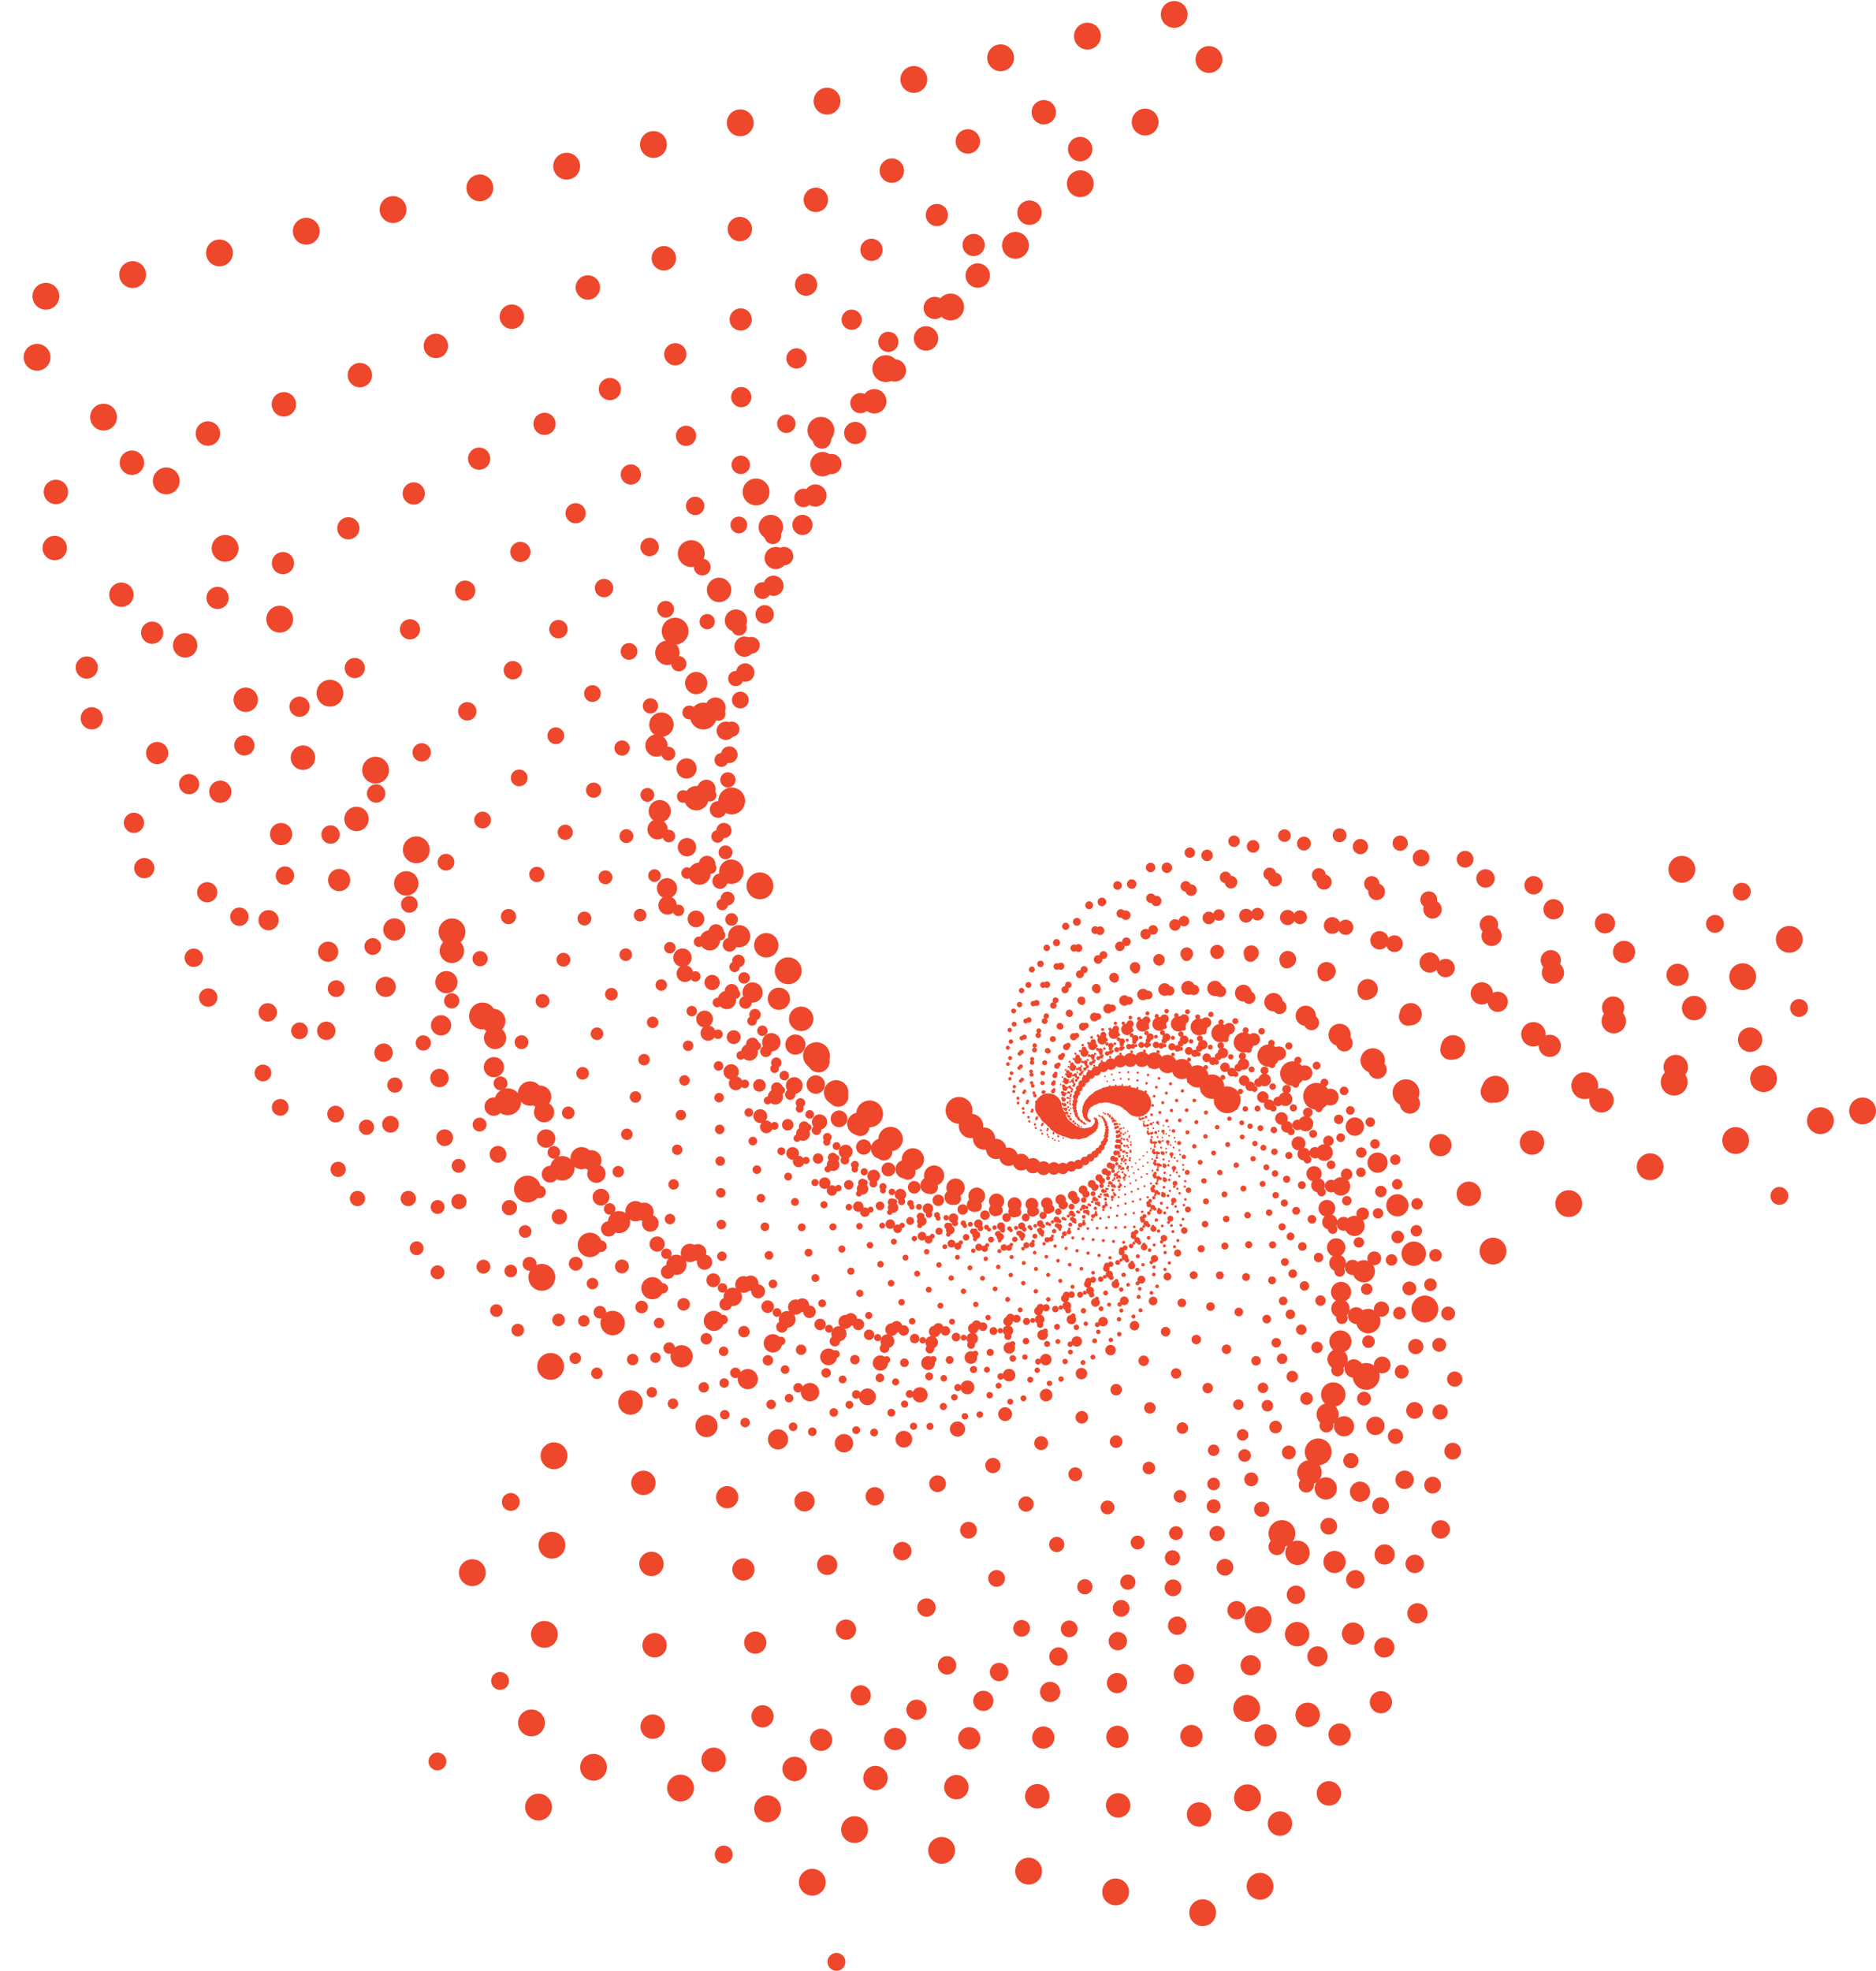 <?xml version="1.0" encoding="UTF-8"?>
<svg id="Layer_2" xmlns="http://www.w3.org/2000/svg" viewBox="0 0 1048.49 1101.24">
  <defs>
    <style>
      .cls-1 {
        stroke-dasharray: 0 23.51;
        stroke-width: 7.05px;
      }

      .cls-1, .cls-2, .cls-3, .cls-4, .cls-5, .cls-6, .cls-7, .cls-8, .cls-9, .cls-10, .cls-11, .cls-12, .cls-13, .cls-14, .cls-15, .cls-16, .cls-17, .cls-18, .cls-19, .cls-20, .cls-21, .cls-22, .cls-23, .cls-24, .cls-25, .cls-26, .cls-27, .cls-28, .cls-29, .cls-30, .cls-31 {
        fill: none;
        stroke: #ee472c;
        stroke-linecap: round;
        stroke-linejoin: round;
      }

      .cls-2 {
        stroke-dasharray: 0 41.4;
        stroke-width: 12.42px;
      }

      .cls-3 {
        stroke-dasharray: 0 3.57;
        stroke-width: 1.07px;
      }

      .cls-4 {
        stroke-dasharray: 0 13.35;
        stroke-width: 4.01px;
      }

      .cls-5 {
        stroke-dasharray: 0 12.15;
        stroke-width: 3.65px;
      }

      .cls-6 {
        stroke-dasharray: 0 25.84;
        stroke-width: 7.75px;
      }

      .cls-7 {
        stroke-dasharray: 0 31.2;
        stroke-width: 9.36px;
      }

      .cls-8 {
        stroke-dasharray: 0 37.68;
        stroke-width: 11.3px;
      }

      .cls-9 {
        stroke-dasharray: 0 19.47;
        stroke-width: 5.84px;
      }

      .cls-10 {
        stroke-dasharray: 0 3.24;
        stroke-width: .97px;
      }

      .cls-11 {
        stroke-dasharray: 0 21.4;
        stroke-width: 6.42px;
      }

      .cls-32 {
        fill: #ee472c;
      }

      .cls-12 {
        stroke-dasharray: 0 4.73;
        stroke-width: 1.42px;
      }

      .cls-13 {
        stroke-dasharray: 0 6.9;
        stroke-width: 2.07px;
      }

      .cls-14 {
        stroke-dasharray: 0 6.28;
        stroke-width: 1.88px;
      }

      .cls-15 {
        stroke-dasharray: 0 34.29;
        stroke-width: 10.29px;
      }

      .cls-16 {
        stroke-dasharray: 0 45.5;
        stroke-width: 13.65px;
      }

      .cls-17 {
        stroke-dasharray: 0 8.33;
        stroke-width: 2.5px;
      }

      .cls-18 {
        stroke-dasharray: 0 10.06;
        stroke-width: 3.02px;
      }

      .cls-19 {
        stroke-dasharray: 0 3.92;
        stroke-width: 1.18px;
      }

      .cls-20 {
        stroke-dasharray: 0 11.06;
        stroke-width: 3.32px;
      }

      .cls-21 {
        stroke-dasharray: 0 17.72;
        stroke-width: 5.32px;
      }

      .cls-22 {
        stroke-dasharray: 0 9.16;
        stroke-width: 2.75px;
      }

      .cls-23 {
        stroke-dasharray: 0 4.31;
        stroke-width: 1.29px;
      }

      .cls-24 {
        stroke-dasharray: 0 2.95;
        stroke-width: .89px;
      }

      .cls-25 {
        stroke-dasharray: 0 16.12;
        stroke-width: 4.84px;
      }

      .cls-26 {
        stroke-dasharray: 0 5.71;
        stroke-width: 1.71px;
      }

      .cls-27 {
        stroke-dasharray: 0 50;
        stroke-width: 15px;
      }

      .cls-28 {
        stroke-dasharray: 0 7.58;
        stroke-width: 2.27px;
      }

      .cls-29 {
        stroke-dasharray: 0 5.2;
        stroke-width: 1.56px;
      }

      .cls-30 {
        stroke-dasharray: 0 14.67;
        stroke-width: 4.4px;
      }

      .cls-31 {
        stroke-dasharray: 0 28.39;
        stroke-width: 8.52px;
      }
    </style>
  </defs>
  <g id="high_bad">
    <g>
      <g>
        <path class="cls-24" d="M626.28,658.14l27.82-26.89c.44-.42.41-1.13-.06-1.52-4.37-.7-15.04-3.01-24.77-11.85-8-7.27-11.51-15.46-12.98-19.63-.07-.06-.22-.17-.45-.22-.16-.03-.33-.03-.5.02l-22.18,6.6c-.4.12-.69.47-.73.89.95.96,6.29,6.57,6,15.19-.34,10.02-8,15.61-8.89,16.24-.04.39.15.76.48.97.31.19.72.22,1.08,0l26.01-16.41c.39-.24.88-.2,1.23.1l12.76,11.32c.3.26.41.67.3,1.06l-6.83,23.12c-.3,1.01.94,1.76,1.69,1.03Z"/>
        <path class="cls-10" d="M623.31,663.26l33.94-25.6c.53-.4.6-1.18.14-1.67-4.67-1.35-16-5.3-25.43-16.25-7.76-9-10.49-18.4-11.53-23.15-.07-.07-.22-.22-.46-.3-.17-.06-.36-.07-.55-.04l-25.07,4.23c-.45.08-.81.42-.91.87.91,1.18,5.98,8.01,4.51,17.38-1.71,10.88-10.82,15.96-11.87,16.52-.09.42.06.85.4,1.12.31.25.76.34,1.18.14l30.57-14.42c.45-.21.99-.1,1.32.27l12.4,14.06c.29.33.36.79.19,1.19l-10.54,24.3c-.46,1.06.79,2.04,1.71,1.35Z"/>
        <path class="cls-3" d="M619.39,668.43l40.45-23.37c.64-.37.81-1.21.38-1.8-4.91-2.09-16.74-7.92-25.56-21.13-7.25-10.86-8.97-21.47-9.47-26.79-.06-.09-.21-.26-.46-.38-.18-.09-.38-.13-.59-.12l-27.91,1.26c-.5.02-.94.35-1.11.83.83,1.41,5.45,9.54,2.59,19.56-3.33,11.64-13.94,15.95-15.16,16.43-.15.44-.04.94.29,1.27.31.31.78.47,1.27.31l35.27-11.63c.52-.17,1.1.02,1.41.47l11.64,16.99c.27.4.29.91.05,1.32l-14.75,25.09c-.64,1.09.58,2.33,1.68,1.7Z"/>
        <path class="cls-19" d="M614.42,673.56l47.25-20.08c.74-.32,1.05-1.21.65-1.91-5.08-2.94-17.2-10.88-25.05-26.46-6.46-12.82-6.91-24.62-6.74-30.49-.06-.11-.19-.32-.45-.48-.19-.12-.4-.19-.63-.21l-30.61-2.37c-.55-.04-1.08.26-1.32.75.72,1.65,4.67,11.14.21,21.68-5.19,12.25-17.34,15.53-18.74,15.89-.23.46-.17,1.02.14,1.43.29.38.79.62,1.34.51l40.03-7.97c.59-.12,1.19.17,1.47.71l10.43,20.1c.24.47.19,1.03-.13,1.45l-19.45,25.39c-.85,1.11.32,2.62,1.61,2.08Z"/>
        <path class="cls-23" d="M608.31,678.48l54.23-15.57c.85-.24,1.3-1.18.97-2-5.14-3.89-17.3-14.17-23.78-32.22-5.33-14.84-4.24-27.78-3.27-34.16-.05-.12-.17-.37-.43-.59-.19-.15-.41-.26-.66-.31l-33.07-6.68c-.6-.12-1.21.13-1.54.64.56,1.89,3.6,12.77-2.68,23.67-7.3,12.67-20.99,14.62-22.57,14.82-.31.47-.33,1.09-.04,1.58.27.46.78.78,1.4.73l44.72-3.33c.66-.05,1.28.35,1.51.97l8.68,23.31c.2.54.07,1.15-.33,1.57l-24.62,25.09c-1.07,1.09,0,2.9,1.48,2.48Z"/>
        <path class="cls-12" d="M600.99,683.03l61.23-9.72c.96-.15,1.58-1.11,1.33-2.05-5.09-4.93-16.97-17.77-21.62-38.33-3.82-16.9-.91-30.87,1.01-37.7-.04-.14-.14-.43-.39-.7-.18-.19-.41-.34-.67-.43l-35.18-11.72c-.64-.21-1.34-.02-1.77.5.36,2.14,2.22,14.41-6.09,25.46-9.66,12.84-24.86,13.14-26.6,13.14-.4.48-.5,1.14-.25,1.71.23.54.75.95,1.43.98l49.23,2.36c.73.03,1.35.55,1.52,1.26l6.34,26.59c.15.62-.08,1.27-.57,1.66l-30.21,24.07c-1.32,1.05-.39,3.17,1.28,2.9Z"/>
        <path class="cls-29" d="M592.4,687.01l68.09-2.4c1.07-.04,1.87-1,1.72-2.06-4.89-6.06-16.13-21.66-18.45-44.7-1.9-18.95,3.15-33.79,6.15-40.98-.02-.16-.09-.48-.33-.81-.17-.24-.4-.43-.68-.56l-36.8-17.49c-.67-.32-1.46-.2-2,.3.11,2.38.49,16.02-10.05,26.95-12.25,12.71-28.87,11-30.77,10.77-.5.46-.7,1.18-.5,1.83.18.62.69,1.14,1.42,1.26l53.38,9.17c.79.14,1.4.78,1.49,1.57l3.36,29.85c.08.69-.25,1.37-.85,1.74l-36.18,22.21c-1.58.97-.84,3.4,1.01,3.34Z"/>
        <path class="cls-26" d="M582.49,690.2l74.58,6.5c1.17.1,2.18-.84,2.15-2.01-4.52-7.26-14.69-25.78-14.13-51.22.46-20.92,7.96-36.43,12.2-43.88,0-.18-.03-.54-.25-.93-.16-.28-.38-.52-.66-.7l-37.79-24.01c-.68-.43-1.56-.41-2.22.06-.2,2.61-1.61,17.53-14.57,28.05-15.07,12.23-32.96,8.13-35,7.63-.61.44-.92,1.19-.8,1.93.12.7.6,1.33,1.38,1.57l56.99,17.15c.84.25,1.42,1.03,1.41,1.92l-.33,33.01c0,.77-.46,1.46-1.16,1.78l-42.43,19.38c-1.85.85-1.38,3.6.65,3.77Z"/>
        <path class="cls-14" d="M571.25,692.36l80.48,17.08c1.27.27,2.48-.62,2.62-1.91-3.96-8.53-12.58-30.09-8.56-57.76,3.3-22.76,13.56-38.67,19.18-46.22.02-.19.03-.59-.15-1.05-.13-.33-.35-.62-.63-.85l-38.01-31.24c-.69-.56-1.65-.65-2.43-.23-.57,2.82-4.11,18.91-19.65,28.64-18.07,11.32-37.04,4.45-39.2,3.63-.73.4-1.16,1.18-1.13,2,.03.78.47,1.53,1.3,1.9l59.86,26.33c.89.39,1.41,1.32,1.28,2.28l-4.79,35.96c-.11.84-.7,1.53-1.5,1.79l-48.88,15.45c-2.13.67-1.98,3.74.2,4.2Z"/>
        <path class="cls-13" d="M558.71,693.21l85.49,29.4c1.34.46,2.79-.34,3.11-1.73-3.18-9.83-9.69-34.5-1.6-64.15,6.65-24.38,19.97-40.37,27.11-47.85.05-.21.12-.64-.03-1.16-.1-.37-.3-.72-.57-1.01l-37.27-39.17c-.67-.71-1.71-.93-2.62-.57-1,3-7.01,20.07-25.27,28.61-21.22,9.92-41-.1-43.24-1.29-.84.34-1.43,1.13-1.5,2.03-.07.85.31,1.74,1.16,2.24l61.77,36.74c.91.54,1.36,1.63,1.09,2.66l-10.04,38.58c-.23.9-.96,1.58-1.88,1.75l-55.38,10.31c-2.42.45-2.66,3.81-.34,4.61Z"/>
        <path class="cls-28" d="M544.92,692.45l89.31,43.52c1.4.68,3.09,0,3.62-1.47-2.15-11.15-5.94-38.93,6.85-70.18,10.52-25.7,27.18-41.35,35.97-48.56.08-.22.21-.69.13-1.27-.06-.42-.23-.83-.49-1.18l-35.41-47.71c-.64-.86-1.74-1.25-2.78-.98-1.49,3.14-10.34,20.95-31.4,27.82-24.48,7.98-44.7-5.6-46.99-7.2-.97.25-1.71,1.04-1.91,2.02-.19.92.1,1.93.97,2.6l62.45,48.34c.92.72,1.27,1.96.83,3.04l-16.11,40.74c-.37.95-1.26,1.59-2.28,1.66l-61.79,3.83c-2.69.17-3.42,3.8-.99,4.98Z"/>
        <path class="cls-17" d="M529.98,689.78l91.58,59.43c1.44.93,3.37.41,4.15-1.12-.85-12.45-1.27-43.25,16.87-75.63,14.92-26.62,35.19-41.46,45.74-48.14.12-.23.33-.72.31-1.37-.01-.47-.14-.94-.38-1.36l-32.23-56.78c-.58-1.03-1.73-1.59-2.9-1.44-2.05,3.22-14.08,21.47-37.97,26.14-27.77,5.43-48.01-12.1-50.29-14.14-1.09.15-2,.9-2.35,1.94-.33.98-.14,2.12.71,2.97l61.64,61.09c.91.9,1.12,2.3.5,3.43l-23.03,42.28c-.54.98-1.59,1.57-2.71,1.5l-67.9-4.1c-2.96-.18-4.23,3.69-1.75,5.3Z"/>
        <path class="cls-22" d="M514.03,684.86l91.93,77.08c1.45,1.21,3.62.9,4.67-.66.74-13.69,4.41-47.35,28.53-80.23,19.84-27.04,43.93-40.51,56.34-46.38.16-.23.45-.74.52-1.46.05-.51-.02-1.04-.23-1.53l-27.55-66.25c-.5-1.2-1.67-1.97-2.97-1.95-2.67,3.24-18.23,21.53-44.91,23.43-31.01,2.2-50.74-19.62-52.96-22.16-1.21.02-2.3.72-2.82,1.81-.49,1.02-.44,2.3.37,3.33l59.05,74.89c.87,1.11.91,2.66.09,3.81l-30.78,43.03c-.72,1-1.95,1.5-3.16,1.27l-73.51-13.56c-3.21-.59-5.11,3.46-2.61,5.55Z"/>
        <path class="cls-18" d="M497.31,677.37l89.95,96.39c1.41,1.52,3.83,1.47,5.19-.1,2.64-14.84,11.15-51.05,41.86-83.69,25.26-26.84,53.34-38.3,67.66-43.05.2-.23.59-.75.76-1.52.12-.55.11-1.14-.04-1.7l-21.17-75.95c-.38-1.37-1.56-2.37-2.98-2.53-3.34,3.18-22.77,21.04-52.12,19.54-34.12-1.75-52.72-28.2-54.79-31.27-1.32-.14-2.61.47-3.32,1.59-.67,1.05-.79,2.45-.04,3.68l54.38,89.59c.81,1.33.64,3.03-.41,4.17l-39.34,42.81c-.91,1-2.32,1.37-3.61.97l-78.37-24.64c-3.42-1.07-6.04,3.09-3.59,5.7Z"/>
        <path class="cls-20" d="M480.06,666.95l85.2,117.18c1.34,1.84,3.98,2.12,5.67.59,4.86-15.83,19-54.19,56.87-85.67,31.14-25.89,63.31-34.64,79.56-37.89.25-.23.75-.74,1.04-1.55.21-.59.28-1.22.18-1.86l-12.92-85.67c-.23-1.55-1.39-2.8-2.91-3.16-4.07,3.02-27.66,19.9-59.47,14.33-36.98-6.48-53.72-37.82-55.58-41.44-1.42-.33-2.91.17-3.84,1.29-.87,1.05-1.19,2.56-.54,4.01l47.31,105c.7,1.55.29,3.39-1.01,4.49l-48.64,41.42c-1.13.96-2.72,1.19-4.07.57l-82.17-37.37c-3.58-1.63-7,2.56-4.68,5.74Z"/>
        <path class="cls-5" d="M462.65,653.28l77.23,139.22c1.21,2.19,4.06,2.84,6.11,1.4,7.43-16.61,27.98-56.56,73.5-85.83,37.43-24.07,73.69-29.3,91.85-30.67.31-.22.91-.7,1.34-1.55.31-.61.46-1.3.44-2l-2.62-95.18c-.05-1.72-1.14-3.24-2.75-3.83-4.84,2.75-32.83,18-66.78,7.66-39.47-12.02-53.53-48.44-55.07-52.64-1.5-.55-3.19-.21-4.36.9-1.09,1.03-1.64,2.64-1.12,4.3l37.54,120.86c.56,1.79-.14,3.73-1.7,4.76l-58.6,38.67c-1.36.9-3.12.93-4.52.08l-84.62-51.76c-3.69-2.26-7.98,1.85-5.88,5.63Z"/>
        <path class="cls-4" d="M445.5,636.04l65.6,162.19c1.03,2.55,4.05,3.64,6.47,2.34,10.32-17.13,38.09-57.95,91.66-83.77,44.05-21.24,84.3-22.09,104.29-21.15.36-.19,1.09-.65,1.67-1.52.42-.63.68-1.35.75-2.13l9.89-104.16c.18-1.88-.81-3.68-2.49-4.55-5.65,2.35-38.22,15.24-73.87-.59-41.44-18.4-51.9-60.01-53.01-64.79-1.56-.81-3.46-.65-4.87.39-1.33.98-2.14,2.66-1.8,4.54l24.76,136.85c.37,2.03-.65,4.05-2.49,4.97l-69.09,34.33c-1.61.8-3.53.6-4.94-.52l-85.37-67.79c-3.72-2.96-8.95.95-7.17,5.36Z"/>
        <path class="cls-30" d="M429.09,614.93l49.83,185.69c.78,2.92,3.93,4.52,6.75,3.42,13.55-17.3,49.31-58.1,111.19-79.1,50.89-17.26,94.91-12.8,116.59-9.11.42-.16,1.27-.56,2.02-1.43.54-.63.92-1.39,1.11-2.22l24.73-112.29c.45-2.03-.39-4.13-2.1-5.3-6.48,1.8-43.73,11.51-80.49-10.53-42.73-25.62-48.57-72.4-49.15-77.77-1.6-1.09-3.68-1.17-5.37-.22-1.58.89-2.69,2.61-2.57,4.71l8.68,152.58c.13,2.26-1.25,4.33-3.39,5.08l-79.95,28.19c-1.86.66-3.93.18-5.31-1.23l-84.03-85.38c-3.66-3.72-9.89-.16-8.53,4.88Z"/>
        <path class="cls-25" d="M414.02,589.71l29.48,209.2c.46,3.29,3.68,5.45,6.9,4.64,17.1-17.05,61.56-56.77,131.87-71.38,57.82-12.01,105.23-1.25,128.38,5.68.48-.12,1.46-.44,2.4-1.29.67-.61,1.19-1.39,1.5-2.27l42.01-119.16c.76-2.15.13-4.55-1.58-6.06-7.31,1.1-49.23,6.69-86.38-22.27-43.18-33.66-43.28-85.47-43.19-91.4-1.6-1.4-3.86-1.77-5.82-.96-1.84.76-3.29,2.49-3.44,4.8l-10.97,167.58c-.16,2.48-1.95,4.56-4.37,5.09l-90.98,20.04c-2.12.47-4.31-.33-5.63-2.05l-80.22-104.37c-3.5-4.55-10.76-1.5-9.96,4.18Z"/>
        <path class="cls-21" d="M400.96,560.19l4.13,232.13c.07,3.65,3.28,6.44,6.9,5.98,20.94-16.31,74.75-53.68,153.39-60.19,64.67-5.36,114.94,12.73,139.27,23.39.54-.07,1.66-.28,2.79-1.09.81-.58,1.49-1.35,1.94-2.27l61.78-124.34c1.12-2.25.75-4.95-.92-6.82-8.12.22-54.6.71-91.23-35.85-42.59-42.5-35.76-99.02-34.87-105.48-1.55-1.74-3.97-2.45-6.22-1.83-2.11.59-3.92,2.27-4.39,4.77l-34.4,181.32c-.51,2.68-2.73,4.71-5.45,4.97l-101.92,9.67c-2.37.22-4.66-.94-5.87-2.99l-73.52-124.58c-3.21-5.43-11.54-3.08-11.43,3.23Z"/>
        <path class="cls-9" d="M390.67,526.25l-26.58,253.74c-.42,3.99,2.72,7.46,6.73,7.45,25.02-14.98,88.71-48.53,175.37-45.11,71.26,2.82,123.66,29.28,148.77,44.16.6,0,1.84-.09,3.19-.81.96-.52,1.8-1.28,2.43-2.22l84.04-127.35c1.52-2.3,1.48-5.3-.09-7.56-8.88-.85-59.64-6.54-94.71-51.33-40.76-52.06-25.74-112.79-23.9-119.72-1.46-2.11-4-3.21-6.54-2.83-2.38.36-4.58,1.95-5.43,4.62l-61.81,193.16c-.92,2.86-3.61,4.77-6.61,4.69l-112.46-3.1c-2.62-.07-4.95-1.65-6-4.05l-63.5-145.73c-2.77-6.36-12.17-4.9-12.9,1.99Z"/>
        <path class="cls-11" d="M384,487.84l-62.97,273.19c-.99,4.3,1.97,8.5,6.34,9.03,29.29-12.99,103.26-41.06,197.32-25.72,77.34,12.61,130.96,48.49,156.35,68.09.66.08,2.02.15,3.58-.46,1.12-.44,2.14-1.15,2.94-2.1l108.72-127.64c1.96-2.31,2.33-5.58.92-8.26-9.58-2.11-64.18-15.12-96.42-68.66-37.48-62.24-12.97-126.47-10.04-133.78-1.31-2.49-3.94-4.03-6.76-3.96-2.64.07-5.25,1.52-6.54,4.31l-93.28,202.4c-1.38,3-4.58,4.72-7.84,4.23l-122.24-18.45c-2.84-.43-5.18-2.46-6-5.22l-49.75-167.46c-2.17-7.3-12.62-6.98-14.33.45Z"/>
        <path class="cls-1" d="M381.86,445.06l-105.27,289.54c-1.66,4.55,1,9.54,5.71,10.7,33.69-10.25,118.13-30.95,218.66-1.62,82.67,24.12,136.35,70.43,161.41,95.21.7.17,2.19.44,3.97-.02,1.28-.33,2.49-.97,3.49-1.89l135.67-124.66c2.45-2.25,3.29-5.77,2.11-8.88-10.16-3.59-67.97-25.09-95.97-87.81-32.55-72.91,2.79-139.68,6.97-147.26-1.1-2.9-3.75-4.93-6.84-5.22-2.89-.28-5.93.95-7.71,3.82l-128.85,208.27c-1.91,3.08-5.62,4.54-9.12,3.56l-130.86-36.49c-3.04-.85-5.32-3.38-5.85-6.5l-31.83-189.31c-1.39-8.26-12.83-9.3-15.69-1.43Z"/>
        <path class="cls-6" d="M385.26,398.11l-153.59,301.71c-2.42,4.74-.18,10.54,4.79,12.43,38.12-6.66,132.99-17.94,238.71,27.51,86.94,37.38,139.28,95.08,163.3,125.46.74.28,2.33.77,4.33.51,1.44-.19,2.84-.72,4.06-1.6l164.68-117.8c2.98-2.13,4.36-5.85,3.49-9.41-10.6-5.27-70.78-36.47-92.92-108.62-25.74-83.88,21.75-151.98,27.32-159.68-.81-3.31-3.44-5.88-6.76-6.61-3.12-.69-6.6.24-8.92,3.14l-168.43,209.9c-2.49,3.11-6.74,4.19-10.42,2.66l-137.84-57.32c-3.21-1.33-5.35-4.4-5.51-7.87l-9.37-210.74c-.41-9.19-12.75-11.86-16.92-3.66Z"/>
        <path class="cls-31" d="M395.25,347.35l-207.93,308.51c-3.27,4.85-1.61,11.47,3.57,14.2,42.47-2.16,147.45-1.76,256.68,61.98,89.82,52.41,139.18,122.36,161.31,158.71.77.41,2.43,1.15,4.66,1.14,1.6-.01,3.2-.41,4.64-1.2l195.39-106.43c3.53-1.92,5.54-5.8,5.06-9.79-10.86-7.17-72.32-49.25-86.8-130.92-16.84-94.93,44.07-162.85,51.18-170.51-.44-3.71-2.96-6.87-6.49-8.12-3.31-1.17-7.23-.62-10.15,2.23l-211.82,206.39c-3.14,3.06-7.91,3.67-11.72,1.51l-142.67-80.99c-3.32-1.88-5.25-5.52-4.95-9.32l18-231.11c.79-10.08-12.32-14.65-17.97-6.26Z"/>
        <path class="cls-7" d="M412.95,293.33l-268.11,308.65c-4.22,4.85-3.29,12.29,1.99,15.97,46.61,3.33,161.06,17.83,271.67,101.97,90.95,69.19,135.42,152.09,154.69,194.71.79.55,2.5,1.58,4.93,1.86,1.75.2,3.54-.02,5.22-.69l227.37-89.92c4.11-1.63,6.82-5.59,6.84-10-10.88-9.28-72.28-63.41-77.14-154.42-5.65-105.8,69.88-171.72,78.66-179.12.02-4.11-2.31-7.89-5.99-9.72-3.45-1.72-7.8-1.64-11.37,1.07l-258.67,196.74c-3.83,2.91-9.12,2.94-12.99.08l-144.77-107.44c-3.37-2.5-4.99-6.72-4.15-10.83l50.59-249.67c2.21-10.89-11.47-17.62-18.76-9.24Z"/>
        <path class="cls-15" d="M439.48,236.78L105.72,537.52c-5.25,4.73-5.24,12.97.03,17.68,50.4,9.87,173.29,41.02,282.65,147.61,89.93,87.65,127.34,184.03,142.65,233.09.79.71,2.51,2.06,5.12,2.69,1.88.45,3.86.45,5.79-.05l260.03-67.63c4.7-1.22,8.18-5.18,8.8-10-10.63-11.58-70.35-78.84-63.46-178.76,8-116.15,99.22-177.94,109.79-184.83.57-4.48-1.46-8.92-5.23-11.41-3.53-2.34-8.29-2.84-12.54-.36l-308.48,179.95c-4.57,2.66-10.35,1.99-14.18-1.66l-143.51-136.57c-3.34-3.18-4.54-8-3.08-12.37l88.61-265.54c3.86-11.58-10.15-20.76-19.22-12.59Z"/>
        <path class="cls-8" d="M476,178.66L71.69,461.98c-6.36,4.46-7.45,13.44-2.34,19.29,53.65,17.52,183.51,67.95,288.52,198.85,86.35,107.64,114.24,217.77,124.37,273.34.76.87,2.47,2.58,5.23,3.62,1.99.75,4.15,1.01,6.32.72l292.68-38.94c5.29-.7,9.62-4.55,10.93-9.73-10.04-14.05-66.17-95.41-45.28-203.48,24.29-125.62,132.05-180.79,144.5-186.9,1.22-4.81-.4-9.92-4.17-13.14-3.54-3.03-8.66-4.21-13.63-2.07l-360.56,154.96c-5.34,2.29-11.55.78-15.24-3.7l-138.24-168.18c-3.22-3.91-3.88-9.33-1.7-13.9l132.21-277.76c5.77-12.11-8.3-24-19.28-16.3Z"/>
        <path class="cls-2" d="M523.61,120.15L44.68,375.02c-7.53,4.01-9.92,13.66-5.13,20.72,56.17,26.29,191.06,98.69,288.06,255.53,79.77,128.97,95.44,252.83,99.05,314.79.72,1.06,2.34,3.15,5.22,4.65,2.07,1.08,4.4,1.66,6.8,1.64l324.44-3.27c5.86-.06,11.1-3.68,13.23-9.14-9.07-16.67-59.39-112.93-22.13-228,43.31-133.76,168.24-179.51,182.63-184.5,1.98-5.08.89-10.87-2.79-14.9-3.46-3.77-8.88-5.75-14.59-4.08l-414.02,120.73c-6.13,1.79-12.7-.69-16.13-6.08l-128.26-201.95c-2.98-4.7-2.98-10.7,0-15.39l181.4-285.25c7.91-12.44-5.83-27.29-18.85-20.37Z"/>
        <path class="cls-16" d="M583.38,62.71L26.87,276.56c-8.75,3.36-12.65,13.57-8.37,21.92,57.74,36.2,195.17,133.22,279.97,317.28,69.74,151.35,70.24,288.54,65.87,356.61.64,1.25,2.13,3.75,5.07,5.77,2.11,1.46,4.57,2.4,7.2,2.69l354.31,39.88c6.4.72,12.6-2.53,15.65-8.2-7.66-19.4-49.66-131.13,6.39-251.64,65.15-140.09,207.54-173.26,223.91-176.78,2.84-5.28,2.43-11.74-1.05-16.62-3.27-4.58-8.92-7.46-15.37-6.41l-467.74,76.23c-6.93,1.13-13.76-2.46-16.78-8.79l-112.84-237.44c-2.62-5.52-1.82-12.07,2.07-16.79l236.06-286.83c10.29-12.51-2.71-30.55-17.83-24.74Z"/>
        <path class="cls-27" d="M656.27,8.06L20.64,166.79c-10,2.5-15.62,13.11-12.07,22.78,58.13,47.21,195.03,171.45,262.88,383.56,55.79,174.42,37.97,324.12,24.09,397.77.53,1.45,1.83,4.38,4.75,6.98,2.1,1.87,4.66,3.23,7.49,3.9l381.11,90.95c6.89,1.64,14.08-1.07,18.17-6.85-5.76-22.18-36.6-149.67,40.67-273.61,89.83-144.07,249.57-161.18,267.89-162.83,3.8-5.38,4.22-12.48,1.08-18.27-2.95-5.43-8.73-9.33-15.91-9.05l-520.38,20.5c-7.71.3-14.68-4.52-17.12-11.84l-91.28-274.09c-2.12-6.38-.37-13.4,4.5-18.03L672.4,37.43c12.9-12.26,1.14-33.68-16.13-29.37Z"/>
      </g>
      <circle class="cls-32" cx="973.99" cy="545.74" r="7.5"/>
      <circle class="cls-32" cx="939.99" cy="485.74" r="7.5"/>
      <circle class="cls-32" cx="1000.02" cy="524.88" r="7.5"/>
      <circle class="cls-32" cx="1040.99" cy="620.74" r="7.5"/>
      <circle class="cls-32" cx="300.99" cy="1009.74" r="7.5"/>
      <circle class="cls-32" cx="263.99" cy="878.74" r="7.5"/>
      <circle class="cls-32" cx="453.99" cy="1051.74" r="7.5"/>
      <circle class="cls-32" cx="404.49" cy="1036.24" r="5"/>
      <circle class="cls-32" cx="467.49" cy="1096.24" r="5"/>
      <circle class="cls-32" cx="244.49" cy="984.24" r="5"/>
      <circle class="cls-32" cx="285.49" cy="839.24" r="5"/>
      <circle class="cls-32" cx="279.49" cy="939.24" r="5"/>
      <circle class="cls-32" cx="958.49" cy="516.24" r="5"/>
      <circle class="cls-32" cx="973.49" cy="498.24" r="5"/>
      <circle class="cls-32" cx="1005.49" cy="563.24" r="5"/>
      <circle class="cls-32" cx="994.49" cy="668.24" r="5"/>
    </g>
  </g>
</svg>